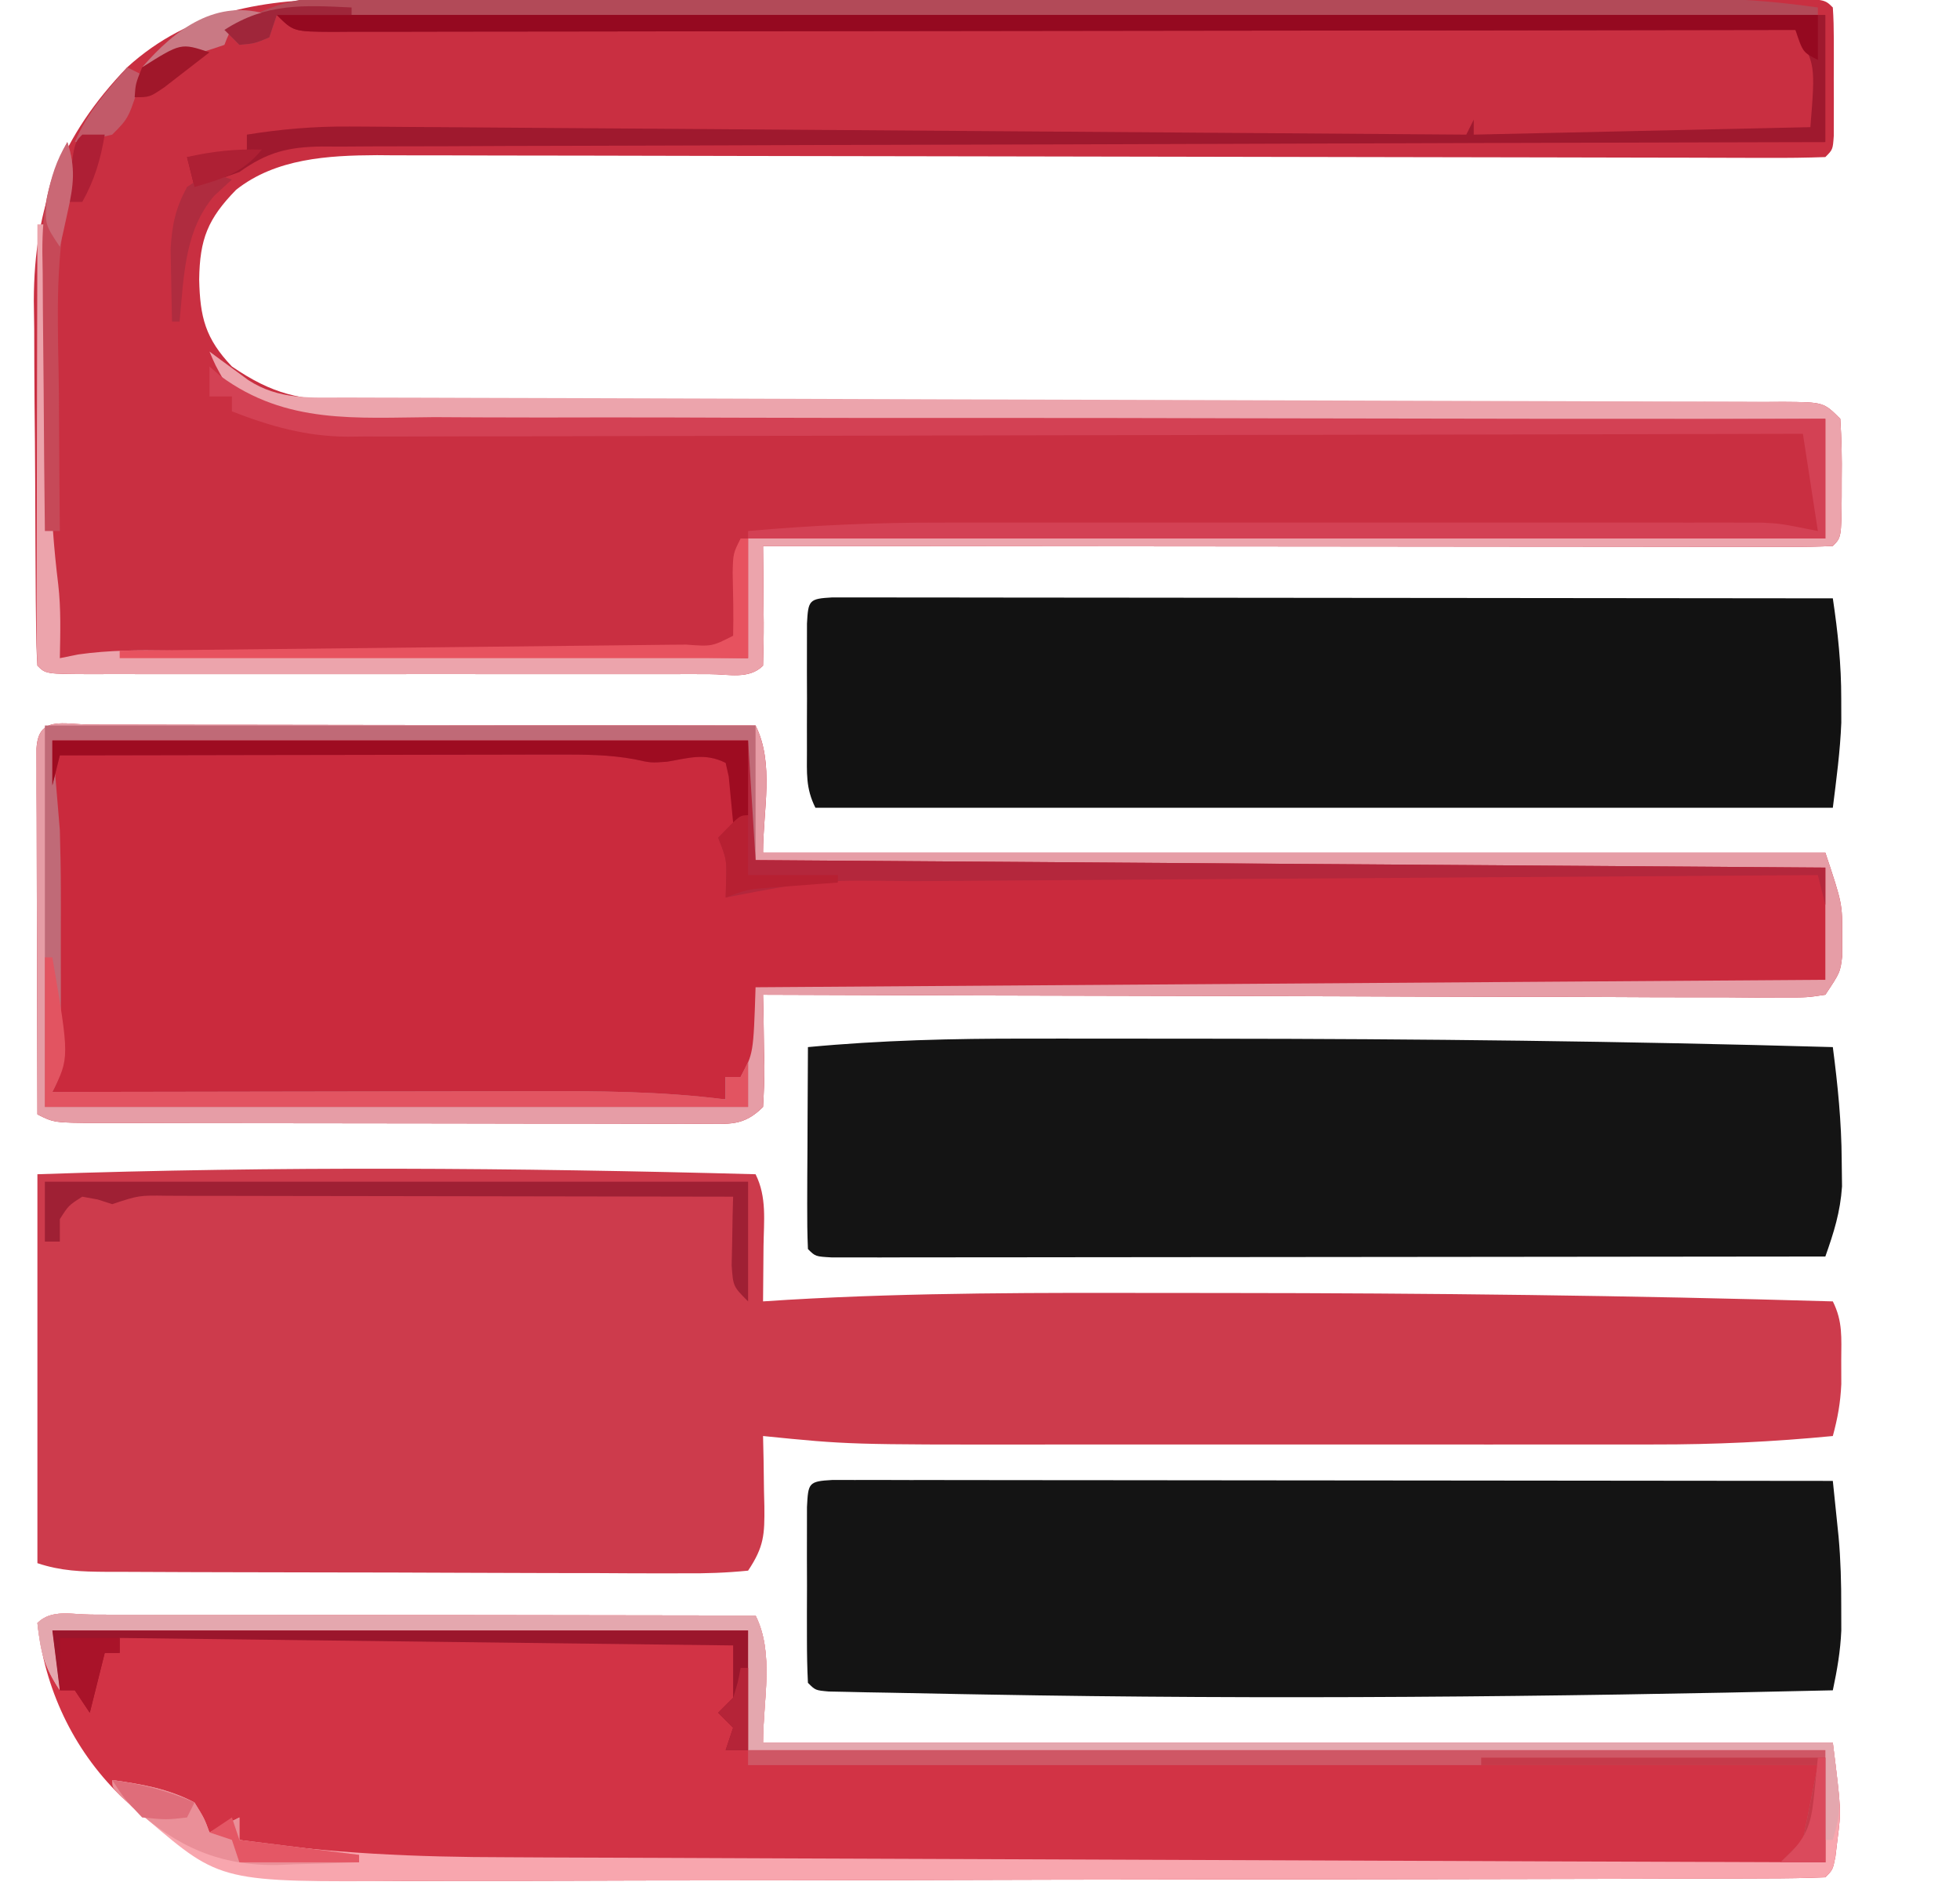 <?xml version="1.0" encoding="UTF-8"?>
<svg version="1.1" xmlns="http://www.w3.org/2000/svg" width="262" height="254">
<path d="M0 0 C1.268 -0.002 1.268 -0.002 2.563 -0.005 C5.388 -0.009 8.214 -0.006 11.04 -0.002 C13.069 -0.004 15.098 -0.006 17.126 -0.008 C22.63 -0.012 28.134 -0.011 33.637 -0.007 C39.392 -0.005 45.146 -0.007 50.901 -0.009 C60.559 -0.011 70.217 -0.008 79.875 -0.003 C91.056 0.002 102.238 0 113.419 -0.005 C123.011 -0.01 132.602 -0.01 142.194 -0.008 C147.927 -0.006 153.659 -0.006 159.392 -0.009 C164.776 -0.012 170.159 -0.01 175.543 -0.004 C177.524 -0.003 179.505 -0.003 181.487 -0.006 C184.179 -0.008 186.872 -0.005 189.564 0 C190.359 -0.002 191.153 -0.004 191.972 -0.007 C197.35 0.013 197.35 0.013 198.465 1.127 C198.563 2.53 198.595 3.939 198.597 5.346 C198.599 6.195 198.6 7.045 198.601 7.92 C198.597 8.813 198.594 9.707 198.59 10.627 C198.594 11.52 198.597 12.414 198.601 13.334 C198.599 14.608 198.599 14.608 198.597 15.908 C198.596 16.693 198.595 17.477 198.594 18.285 C198.465 20.127 198.465 20.127 197.465 21.127 C194.905 21.22 192.372 21.248 189.812 21.234 C189.001 21.233 188.19 21.233 187.354 21.232 C184.614 21.229 181.874 21.219 179.135 21.209 C177.179 21.205 175.223 21.202 173.267 21.199 C169.043 21.193 164.819 21.183 160.595 21.172 C153.913 21.153 147.232 21.144 140.55 21.136 C121.546 21.111 102.542 21.076 83.538 21.031 C73.051 21.006 62.564 20.989 52.077 20.979 C45.439 20.973 38.8 20.957 32.162 20.935 C28.023 20.923 23.884 20.92 19.745 20.919 C17.829 20.917 15.914 20.911 13.999 20.902 C11.377 20.89 8.755 20.89 6.133 20.893 C5.382 20.887 4.63 20.88 3.856 20.873 C-2.695 20.904 -9.676 21.31 -14.973 25.502 C-18.76 29.381 -19.835 32.089 -19.91 37.502 C-19.797 42.522 -19.097 45.383 -15.535 49.127 C-10.133 52.822 -6.357 53.708 0.114 53.633 C1.382 53.642 1.382 53.642 2.677 53.651 C5.497 53.667 8.317 53.654 11.138 53.641 C13.165 53.647 15.192 53.654 17.22 53.663 C21.578 53.678 25.936 53.681 30.294 53.674 C37.18 53.663 44.066 53.681 50.952 53.702 C61.836 53.732 72.72 53.744 83.605 53.747 C103.117 53.754 122.628 53.783 142.14 53.832 C148.992 53.849 155.843 53.854 162.694 53.851 C166.945 53.85 171.196 53.858 175.448 53.868 C177.426 53.87 179.403 53.869 181.381 53.865 C184.071 53.859 186.761 53.866 189.451 53.875 C190.242 53.871 191.033 53.866 191.847 53.861 C197.237 53.899 197.237 53.899 199.465 56.127 C199.636 58.854 199.697 61.466 199.652 64.189 C199.651 65.308 199.651 65.308 199.65 66.449 C199.605 71.987 199.605 71.987 198.465 73.127 C196.617 73.223 194.766 73.249 192.916 73.247 C191.711 73.249 190.506 73.25 189.265 73.251 C187.918 73.248 186.571 73.244 185.224 73.241 C183.815 73.24 182.406 73.24 180.997 73.241 C177.161 73.241 173.324 73.235 169.487 73.228 C165.482 73.222 161.477 73.222 157.472 73.22 C149.882 73.217 142.293 73.209 134.703 73.199 C126.065 73.188 117.426 73.182 108.788 73.177 C91.014 73.167 73.239 73.149 55.465 73.127 C55.476 74.27 55.488 75.414 55.5 76.592 C55.509 78.083 55.518 79.574 55.527 81.064 C55.536 81.819 55.544 82.574 55.553 83.352 C55.561 85.277 55.517 87.202 55.465 89.127 C53.578 91.014 50.833 90.254 48.323 90.263 C46.998 90.259 46.998 90.259 45.646 90.256 C44.259 90.259 44.259 90.259 42.843 90.262 C39.769 90.266 36.695 90.263 33.621 90.26 C31.495 90.26 29.369 90.261 27.243 90.263 C22.78 90.264 18.318 90.262 13.856 90.257 C8.122 90.252 2.388 90.255 -3.346 90.261 C-7.738 90.265 -12.13 90.263 -16.522 90.261 C-18.637 90.26 -20.752 90.261 -22.867 90.263 C-25.817 90.266 -28.767 90.262 -31.717 90.256 C-33.042 90.259 -33.042 90.259 -34.393 90.263 C-40.421 90.241 -40.421 90.241 -41.535 89.127 C-41.65 87.345 -41.695 85.558 -41.712 83.772 C-41.725 82.626 -41.738 81.481 -41.751 80.3 C-41.759 79.049 -41.766 77.799 -41.774 76.51 C-41.782 75.228 -41.79 73.946 -41.798 72.625 C-41.813 69.899 -41.823 67.174 -41.831 64.448 C-41.842 60.984 -41.876 57.521 -41.916 54.057 C-41.948 50.728 -41.953 47.401 -41.961 44.072 C-41.979 42.842 -41.996 41.611 -42.014 40.343 C-41.982 27.58 -38.386 18.344 -29.535 9.127 C-21.12 1.482 -11.049 -0.031 0 0 Z " fill="#C92F41" transform="translate(46.535,-0.127)"/>
<path d="M0 0 C1.327 0.005 1.327 0.005 2.681 0.011 C4.071 0.011 4.071 0.011 5.489 0.01 C8.568 0.011 11.647 0.019 14.726 0.027 C16.854 0.029 18.983 0.03 21.111 0.031 C26.725 0.035 32.34 0.045 37.954 0.056 C43.678 0.066 49.402 0.071 55.126 0.076 C66.366 0.086 77.607 0.103 88.847 0.124 C91.385 5.202 89.847 11.448 89.847 17.124 C136.707 17.124 183.567 17.124 231.847 17.124 C234.124 23.955 234.124 23.955 234.097 28.312 C234.104 29.571 234.104 29.571 234.112 30.855 C233.847 33.124 233.847 33.124 231.847 36.124 C229.383 36.494 229.383 36.494 226.215 36.485 C224.419 36.491 224.419 36.491 222.586 36.498 C221.252 36.487 219.919 36.476 218.585 36.465 C217.185 36.464 215.786 36.465 214.387 36.466 C210.581 36.467 206.776 36.45 202.97 36.429 C198.996 36.41 195.021 36.408 191.046 36.405 C183.517 36.395 175.988 36.371 168.458 36.34 C159.888 36.307 151.317 36.29 142.747 36.275 C125.113 36.244 107.48 36.191 89.847 36.124 C89.87 37.184 89.893 38.244 89.917 39.335 C89.936 40.723 89.954 42.111 89.972 43.499 C89.997 44.547 89.997 44.547 90.023 45.617 C90.04 47.453 89.95 49.29 89.847 51.124 C87.21 53.761 85.307 53.365 81.718 53.384 C80.859 53.379 80 53.373 79.114 53.367 C78.21 53.369 77.306 53.371 76.374 53.373 C73.376 53.377 70.377 53.366 67.378 53.355 C65.301 53.354 63.223 53.353 61.146 53.354 C56.788 53.352 52.43 53.344 48.072 53.33 C42.476 53.313 36.88 53.309 31.284 53.31 C26.993 53.31 22.703 53.304 18.412 53.297 C16.348 53.294 14.284 53.292 12.22 53.291 C9.34 53.289 6.46 53.28 3.579 53.27 C2.72 53.27 1.861 53.271 0.975 53.271 C-4.924 53.239 -4.924 53.239 -7.153 52.124 C-7.179 44.88 -7.196 37.635 -7.208 30.39 C-7.213 27.923 -7.22 25.456 -7.229 22.989 C-7.241 19.452 -7.246 15.915 -7.251 12.378 C-7.256 11.268 -7.261 10.158 -7.267 9.013 C-7.267 7.992 -7.267 6.972 -7.267 5.92 C-7.269 5.016 -7.271 4.112 -7.273 3.181 C-7.013 -1.268 -3.688 0.006 0 0 Z " fill="#CA2A3D" transform="translate(12.153,96.876)"/>
<path d="M0 0 C1.532 3.064 1.102 6.27 1.062 9.625 C1.051 10.927 1.04 12.23 1.029 13.572 C1.019 14.703 1.01 15.834 1 17 C2.1 16.929 3.199 16.859 4.333 16.786 C21.351 15.789 38.368 15.844 55.409 15.871 C57.895 15.875 60.381 15.877 62.868 15.878 C89.921 15.892 116.957 16.205 144 17 C145.351 19.702 145.132 21.86 145.125 24.875 C145.128 25.924 145.13 26.974 145.133 28.055 C145.019 30.577 144.653 32.587 144 35 C136.02 35.774 128.135 36.145 120.12 36.129 C118.439 36.132 118.439 36.132 116.724 36.135 C113.058 36.139 109.393 36.136 105.727 36.133 C103.154 36.133 100.582 36.134 98.009 36.136 C92.631 36.137 87.254 36.135 81.876 36.13 C75.696 36.125 69.516 36.127 63.335 36.132 C57.346 36.137 51.356 36.137 45.366 36.134 C42.838 36.133 40.31 36.134 37.781 36.136 C12.485 36.155 12.485 36.155 1 35 C1.023 36.048 1.046 37.096 1.07 38.176 C1.089 39.555 1.107 40.934 1.125 42.312 C1.142 43.003 1.159 43.693 1.176 44.404 C1.212 48.171 1.144 49.784 -1 53 C-3.945 53.291 -6.678 53.388 -9.625 53.356 C-10.518 53.358 -11.41 53.361 -12.33 53.363 C-15.292 53.366 -18.253 53.347 -21.215 53.328 C-23.267 53.325 -25.32 53.323 -27.373 53.322 C-31.679 53.318 -35.986 53.303 -40.293 53.281 C-45.819 53.253 -51.345 53.242 -56.871 53.238 C-61.112 53.233 -65.352 53.224 -69.593 53.212 C-71.63 53.206 -73.668 53.201 -75.706 53.197 C-78.553 53.191 -81.399 53.177 -84.246 53.161 C-85.092 53.16 -85.939 53.159 -86.811 53.158 C-90.124 53.133 -92.835 53.055 -96 52 C-96 34.84 -96 17.68 -96 0 C-63.924 -1.101 -32.078 -0.866 0 0 Z " fill="#CD3B4C" transform="translate(101,157)"/>
<path d="M0 0 C1.327 0.005 1.327 0.005 2.681 0.011 C4.071 0.011 4.071 0.011 5.489 0.01 C8.568 0.011 11.647 0.019 14.726 0.027 C16.854 0.029 18.983 0.03 21.111 0.031 C26.725 0.035 32.34 0.045 37.954 0.056 C43.678 0.066 49.402 0.071 55.126 0.076 C66.366 0.086 77.607 0.103 88.847 0.124 C91.385 5.202 89.847 11.448 89.847 17.124 C137.037 17.124 184.227 17.124 232.847 17.124 C233.978 26.172 233.978 26.172 233.472 30.062 C233.382 30.813 233.291 31.565 233.198 32.339 C232.847 34.124 232.847 34.124 231.847 35.124 C229.206 35.231 226.591 35.272 223.949 35.272 C223.111 35.275 222.273 35.279 221.41 35.283 C218.581 35.294 215.751 35.298 212.922 35.301 C210.902 35.308 208.882 35.314 206.862 35.321 C201.355 35.339 195.848 35.349 190.341 35.358 C186.9 35.363 183.459 35.369 180.017 35.375 C169.249 35.394 158.481 35.408 147.712 35.417 C135.287 35.426 122.861 35.453 110.436 35.493 C100.832 35.523 91.229 35.538 81.625 35.541 C75.89 35.544 70.155 35.553 64.421 35.578 C59.017 35.601 53.614 35.605 48.211 35.595 C46.234 35.595 44.257 35.601 42.28 35.615 C27.436 35.712 15.19 34.791 3.847 24.124 C-2.439 17.92 -6.175 9.892 -7.153 1.124 C-5.264 -0.764 -2.513 0.004 0 0 Z " fill="#D23345" transform="translate(12.153,215.876)"/>
<path d="M0 0 C1.556 -0.001 3.113 -0.002 4.669 -0.004 C8.798 -0.007 12.927 -0.002 17.056 0.004 C19.613 0.008 22.169 0.009 24.725 0.01 C52.424 0.025 80.105 0.339 107.793 1.133 C108.452 6.216 108.952 11.121 108.98 16.258 C108.995 17.415 109.009 18.573 109.023 19.766 C108.787 23.217 107.939 25.888 106.793 29.133 C89.208 29.156 71.624 29.174 54.039 29.185 C45.875 29.19 37.711 29.197 29.547 29.208 C22.433 29.218 15.32 29.225 8.207 29.227 C4.438 29.228 0.669 29.231 -3.1 29.239 C-7.3 29.247 -11.501 29.247 -15.701 29.246 C-17.589 29.252 -17.589 29.252 -19.515 29.257 C-21.221 29.255 -21.221 29.255 -22.962 29.253 C-23.956 29.254 -24.951 29.255 -25.976 29.256 C-28.207 29.133 -28.207 29.133 -29.207 28.133 C-29.295 26.133 -29.314 24.13 -29.305 22.129 C-29.301 20.914 -29.298 19.699 -29.295 18.447 C-29.287 17.168 -29.278 15.888 -29.27 14.57 C-29.265 13.287 -29.261 12.004 -29.256 10.682 C-29.244 7.499 -29.227 4.316 -29.207 1.133 C-19.462 0.215 -9.779 -0.015 0 0 Z " fill="#141414" transform="translate(137.207,138.867)"/>
<path d="M0 0 C1.503 0.001 1.503 0.001 3.036 0.003 C4.182 0.001 5.328 0 6.508 -0.001 C8.41 0.004 8.41 0.004 10.351 0.01 C11.691 0.01 13.031 0.01 14.371 0.009 C18.02 0.009 21.668 0.015 25.317 0.022 C29.126 0.028 32.935 0.028 36.744 0.03 C43.962 0.033 51.179 0.041 58.397 0.051 C66.612 0.062 74.827 0.068 83.042 0.073 C99.946 0.083 116.849 0.101 133.753 0.123 C133.918 1.714 134.082 3.304 134.245 4.895 C134.336 5.781 134.427 6.667 134.521 7.58 C134.806 10.705 134.886 13.798 134.878 16.936 C134.881 17.994 134.883 19.052 134.886 20.143 C134.762 22.92 134.329 25.411 133.753 28.123 C95.972 29.01 58.288 29.378 20.503 28.686 C19.372 28.666 18.242 28.646 17.077 28.626 C13.88 28.569 10.684 28.506 7.487 28.439 C6.516 28.423 5.545 28.406 4.545 28.389 C3.662 28.369 2.779 28.349 1.869 28.328 C1.095 28.313 0.32 28.297 -0.478 28.281 C-2.247 28.123 -2.247 28.123 -3.247 27.123 C-3.347 25.208 -3.378 23.29 -3.38 21.373 C-3.381 20.208 -3.382 19.042 -3.384 17.842 C-3.38 16.615 -3.376 15.387 -3.372 14.123 C-3.376 12.896 -3.38 11.669 -3.384 10.404 C-3.382 9.239 -3.381 8.074 -3.38 6.873 C-3.379 5.795 -3.378 4.718 -3.376 3.607 C-3.21 0.413 -3.181 0.174 0 0 Z " fill="#141414" transform="translate(111.247,197.877)"/>
<path d="M0 0 C1.503 0.001 1.503 0.001 3.036 0.003 C4.182 0.001 5.328 0 6.508 -0.001 C8.41 0.004 8.41 0.004 10.351 0.01 C11.691 0.01 13.031 0.01 14.371 0.009 C18.02 0.009 21.668 0.015 25.317 0.022 C29.126 0.028 32.935 0.028 36.744 0.03 C43.962 0.033 51.179 0.041 58.397 0.051 C66.612 0.062 74.827 0.068 83.042 0.073 C99.946 0.083 116.849 0.101 133.753 0.123 C134.428 4.652 134.889 8.979 134.878 13.561 C134.881 14.611 134.883 15.662 134.886 16.744 C134.736 20.553 134.226 24.341 133.753 28.123 C88.873 28.123 43.993 28.123 -2.247 28.123 C-3.571 25.475 -3.377 23.456 -3.38 20.494 C-3.381 19.377 -3.382 18.26 -3.384 17.109 C-3.38 15.938 -3.376 14.767 -3.372 13.561 C-3.376 12.386 -3.38 11.211 -3.384 10 C-3.382 8.884 -3.381 7.769 -3.38 6.619 C-3.379 5.59 -3.378 4.56 -3.376 3.5 C-3.206 0.378 -3.116 0.171 0 0 Z " fill="#121212" transform="translate(111.247,79.877)"/>
<path d="M0 0 C1.327 0.005 1.327 0.005 2.681 0.011 C4.071 0.011 4.071 0.011 5.489 0.01 C8.568 0.011 11.647 0.019 14.726 0.027 C16.854 0.029 18.983 0.03 21.111 0.031 C26.725 0.035 32.34 0.045 37.954 0.056 C43.678 0.066 49.402 0.071 55.126 0.076 C66.366 0.086 77.607 0.103 88.847 0.124 C91.385 5.202 89.847 11.448 89.847 17.124 C136.707 17.124 183.567 17.124 231.847 17.124 C234.124 23.955 234.124 23.955 234.097 28.312 C234.104 29.571 234.104 29.571 234.112 30.855 C233.847 33.124 233.847 33.124 231.847 36.124 C229.383 36.494 229.383 36.494 226.215 36.485 C224.419 36.491 224.419 36.491 222.586 36.498 C221.252 36.487 219.919 36.476 218.585 36.465 C217.185 36.464 215.786 36.465 214.387 36.466 C210.581 36.467 206.776 36.45 202.97 36.429 C198.996 36.41 195.021 36.408 191.046 36.405 C183.517 36.395 175.988 36.371 168.458 36.34 C159.888 36.307 151.317 36.29 142.747 36.275 C125.113 36.244 107.48 36.191 89.847 36.124 C89.87 37.184 89.893 38.244 89.917 39.335 C89.936 40.723 89.954 42.111 89.972 43.499 C89.997 44.547 89.997 44.547 90.023 45.617 C90.04 47.453 89.95 49.29 89.847 51.124 C87.21 53.761 85.307 53.365 81.718 53.384 C80.859 53.379 80 53.373 79.114 53.367 C78.21 53.369 77.306 53.371 76.374 53.373 C73.376 53.377 70.377 53.366 67.378 53.355 C65.301 53.354 63.223 53.353 61.146 53.354 C56.788 53.352 52.43 53.344 48.072 53.33 C42.476 53.313 36.88 53.309 31.284 53.31 C26.993 53.31 22.703 53.304 18.412 53.297 C16.348 53.294 14.284 53.292 12.22 53.291 C9.34 53.289 6.46 53.28 3.579 53.27 C2.72 53.27 1.861 53.271 0.975 53.271 C-4.924 53.239 -4.924 53.239 -7.153 52.124 C-7.179 44.88 -7.196 37.635 -7.208 30.39 C-7.213 27.923 -7.22 25.456 -7.229 22.989 C-7.241 19.452 -7.246 15.915 -7.251 12.378 C-7.256 11.268 -7.261 10.158 -7.267 9.013 C-7.267 7.992 -7.267 6.972 -7.267 5.92 C-7.269 5.016 -7.271 4.112 -7.273 3.181 C-7.013 -1.268 -3.688 0.006 0 0 Z M-5.153 2.124 C-5.153 17.634 -5.153 33.144 -5.153 49.124 C-0.219 49.947 4.283 50.261 9.239 50.238 C10.059 50.238 10.879 50.238 11.724 50.238 C14.419 50.238 17.113 50.23 19.808 50.222 C21.682 50.22 23.557 50.219 25.432 50.218 C30.354 50.214 35.276 50.204 40.198 50.193 C45.225 50.183 50.253 50.178 55.28 50.173 C65.136 50.163 74.991 50.145 84.847 50.124 C84.847 49.134 84.847 48.144 84.847 47.124 C85.507 47.124 86.167 47.124 86.847 47.124 C88.559 43.997 88.559 43.997 88.847 35.124 C136.037 34.794 183.227 34.464 231.847 34.124 C231.847 29.174 231.847 24.224 231.847 19.124 C161.062 18.629 161.062 18.629 88.847 18.124 C88.517 12.844 88.187 7.564 87.847 2.124 C57.157 2.124 26.467 2.124 -5.153 2.124 Z " fill="#E69DA6" transform="translate(12.153,96.876)"/>
<path d="M0 0 C0.33 0 0.66 0 1 0 C1.025 1.195 1.05 2.39 1.076 3.621 C1.171 8.088 1.271 12.555 1.372 17.023 C1.415 18.95 1.457 20.877 1.497 22.804 C1.556 25.587 1.619 28.37 1.684 31.152 C1.7 32.003 1.717 32.853 1.734 33.729 C1.852 38.568 2.187 43.317 2.783 48.121 C3.165 51.427 3.06 54.677 3 58 C3.813 57.835 4.626 57.671 5.464 57.501 C9.528 56.925 13.484 56.911 17.576 56.978 C18.415 56.988 19.255 56.997 20.12 57.007 C22.88 57.04 25.639 57.081 28.398 57.121 C30.318 57.145 32.238 57.169 34.157 57.193 C39.198 57.255 44.238 57.324 49.278 57.395 C54.426 57.466 59.575 57.53 64.723 57.596 C74.815 57.725 84.908 57.861 95 58 C95 52.72 95 47.44 95 42 C142.52 42 190.04 42 239 42 C239 36.72 239 31.44 239 26 C235.155 26.017 235.155 26.017 231.233 26.034 C207.101 26.136 182.969 26.21 158.837 26.259 C146.43 26.285 134.023 26.32 121.616 26.377 C110.802 26.427 99.988 26.459 89.173 26.47 C83.448 26.477 77.722 26.492 71.996 26.529 C66.605 26.563 61.215 26.573 55.824 26.566 C53.847 26.567 51.87 26.577 49.893 26.596 C47.189 26.621 44.487 26.615 41.783 26.601 C41.004 26.616 40.226 26.63 39.424 26.645 C33.671 26.567 29.327 24.869 25 21 C23.776 18.83 23.776 18.83 23 17 C23.471 17.349 23.941 17.699 24.426 18.059 C25.048 18.514 25.671 18.969 26.312 19.438 C26.927 19.89 27.542 20.342 28.176 20.809 C32.277 23.487 36.462 23.147 41.168 23.145 C42.01 23.148 42.853 23.152 43.72 23.155 C46.553 23.166 49.386 23.17 52.219 23.174 C54.246 23.18 56.272 23.187 58.299 23.194 C62.668 23.209 67.037 23.22 71.406 23.23 C78.309 23.245 85.211 23.269 92.114 23.295 C111.743 23.366 131.372 23.426 151.001 23.477 C161.839 23.505 172.676 23.54 183.513 23.583 C190.381 23.61 197.249 23.628 204.117 23.639 C208.381 23.649 212.646 23.666 216.91 23.686 C218.894 23.693 220.878 23.697 222.863 23.698 C225.562 23.699 228.26 23.712 230.959 23.728 C231.753 23.726 232.546 23.723 233.364 23.72 C238.772 23.772 238.772 23.772 241 26 C241.172 28.727 241.232 31.339 241.188 34.062 C241.187 35.181 241.187 35.181 241.186 36.322 C241.14 41.86 241.14 41.86 240 43 C238.152 43.096 236.301 43.122 234.451 43.12 C233.246 43.122 232.042 43.123 230.801 43.124 C229.454 43.121 228.107 43.117 226.76 43.114 C225.351 43.113 223.942 43.113 222.533 43.114 C218.696 43.114 214.859 43.108 211.023 43.101 C207.018 43.095 203.012 43.095 199.007 43.093 C191.417 43.09 183.828 43.082 176.238 43.072 C167.6 43.061 158.962 43.055 150.323 43.05 C132.549 43.04 114.774 43.022 97 43 C97.012 44.143 97.023 45.287 97.035 46.465 C97.045 47.956 97.054 49.447 97.062 50.938 C97.071 51.692 97.079 52.447 97.088 53.225 C97.097 55.15 97.052 57.075 97 59 C95.113 60.887 92.368 60.127 89.858 60.136 C88.533 60.132 88.533 60.132 87.182 60.129 C85.794 60.132 85.794 60.132 84.378 60.135 C81.304 60.139 78.23 60.136 75.156 60.133 C73.03 60.133 70.904 60.134 68.778 60.136 C64.316 60.137 59.853 60.135 55.391 60.13 C49.657 60.125 43.924 60.128 38.19 60.134 C33.798 60.138 29.405 60.136 25.013 60.134 C22.898 60.133 20.784 60.134 18.669 60.136 C15.719 60.139 12.769 60.135 9.818 60.129 C8.494 60.132 8.494 60.132 7.142 60.136 C1.114 60.114 1.114 60.114 0 59 C-0.094 57.159 -0.117 55.314 -0.114 53.47 C-0.113 52.289 -0.113 51.108 -0.113 49.891 C-0.108 48.606 -0.103 47.32 -0.098 45.996 C-0.096 44.688 -0.095 43.38 -0.093 42.032 C-0.09 38.548 -0.08 35.065 -0.069 31.581 C-0.058 28.029 -0.054 24.476 -0.049 20.924 C-0.038 13.949 -0.021 6.975 0 0 Z " fill="#ECA4AC" transform="translate(5,30)"/>
<path d="M0 0 C1.327 0.005 1.327 0.005 2.681 0.011 C4.071 0.011 4.071 0.011 5.489 0.01 C8.568 0.011 11.647 0.019 14.726 0.027 C16.854 0.029 18.983 0.03 21.111 0.031 C26.725 0.035 32.34 0.045 37.954 0.056 C43.678 0.066 49.402 0.071 55.126 0.076 C66.366 0.086 77.607 0.103 88.847 0.124 C91.385 5.202 89.847 11.448 89.847 17.124 C137.037 17.124 184.227 17.124 232.847 17.124 C233.978 26.172 233.978 26.172 233.472 30.062 C233.382 30.813 233.291 31.565 233.198 32.339 C232.847 34.124 232.847 34.124 231.847 35.124 C229.206 35.231 226.591 35.272 223.949 35.272 C223.111 35.275 222.273 35.279 221.41 35.283 C218.581 35.294 215.751 35.298 212.922 35.301 C210.902 35.308 208.882 35.314 206.862 35.321 C201.355 35.339 195.848 35.349 190.341 35.358 C186.9 35.363 183.459 35.369 180.017 35.375 C169.249 35.394 158.481 35.408 147.712 35.417 C135.287 35.426 122.861 35.453 110.436 35.493 C100.832 35.523 91.229 35.538 81.625 35.541 C75.89 35.544 70.155 35.553 64.421 35.578 C59.017 35.601 53.614 35.605 48.211 35.595 C46.234 35.595 44.257 35.601 42.28 35.615 C17.379 35.778 17.379 35.778 7.659 27.499 C6.944 26.909 6.228 26.319 5.491 25.71 C3.847 24.124 3.847 24.124 2.847 22.124 C6.771 22.672 10.322 23.264 13.847 25.124 C15.159 27.249 15.159 27.249 15.847 29.124 C17.167 28.464 18.487 27.804 19.847 27.124 C19.847 28.114 19.847 29.104 19.847 30.124 C31.842 31.948 43.54 32.43 55.655 32.443 C57.589 32.453 59.522 32.463 61.455 32.474 C66.653 32.501 71.85 32.516 77.047 32.529 C82.498 32.545 87.948 32.572 93.399 32.597 C103.697 32.644 113.996 32.681 124.294 32.714 C136.028 32.752 147.762 32.802 159.496 32.852 C183.613 32.955 207.73 33.044 231.847 33.124 C231.847 28.174 231.847 23.224 231.847 18.124 C184.327 18.124 136.807 18.124 87.847 18.124 C87.847 12.844 87.847 7.564 87.847 2.124 C57.157 2.124 26.467 2.124 -5.153 2.124 C-4.823 4.764 -4.493 7.404 -4.153 10.124 C-6.286 6.925 -6.743 4.894 -7.153 1.124 C-5.264 -0.764 -2.513 0.004 0 0 Z " fill="#F8A6AE" transform="translate(12.153,215.876)"/>
<path d="M0 0 C0.734 0.636 0.734 0.636 1.483 1.285 C10.279 7.759 19.613 6.843 30.045 6.773 C32.076 6.781 34.107 6.792 36.138 6.805 C41.63 6.834 47.12 6.825 52.611 6.81 C58.358 6.801 64.105 6.825 69.852 6.846 C80.724 6.881 91.597 6.885 102.469 6.877 C114.851 6.871 127.233 6.898 139.615 6.929 C165.077 6.99 190.538 7.008 216 7 C216 12.28 216 17.56 216 23 C168.48 23 120.96 23 72 23 C72 22.67 72 22.34 72 22 C80.642 21.226 89.196 20.855 97.871 20.871 C99.084 20.869 100.297 20.867 101.547 20.865 C104.83 20.862 108.112 20.862 111.395 20.866 C114.848 20.868 118.3 20.866 121.753 20.864 C127.54 20.862 133.326 20.865 139.112 20.87 C145.793 20.875 152.474 20.873 159.154 20.868 C164.913 20.863 170.671 20.863 176.429 20.865 C179.859 20.867 183.289 20.867 186.719 20.864 C190.534 20.861 194.349 20.865 198.164 20.871 C199.295 20.869 200.425 20.867 201.59 20.864 C202.63 20.867 203.669 20.87 204.741 20.873 C205.641 20.873 206.541 20.874 207.469 20.874 C210 21 210 21 215 22 C214.34 17.71 213.68 13.42 213 9 C211.459 9.004 211.459 9.004 209.886 9.008 C184.872 9.075 159.859 9.124 134.845 9.155 C122.748 9.171 110.652 9.192 98.555 9.226 C88.011 9.256 77.467 9.276 66.922 9.282 C61.34 9.286 55.758 9.295 50.176 9.317 C44.919 9.338 39.662 9.344 34.405 9.339 C32.478 9.34 30.552 9.346 28.625 9.358 C25.988 9.373 23.351 9.369 20.713 9.361 C19.957 9.37 19.201 9.378 18.423 9.387 C12.848 9.341 8.184 8.007 3 6 C3 5.34 3 4.68 3 4 C2.01 4 1.02 4 0 4 C0 2.68 0 1.36 0 0 Z " fill="#D34154" transform="translate(28,49)"/>
<path d="M0 0 C68.31 0 136.62 0 207 0 C207 5.61 207 11.22 207 17 C203.127 17.009 203.127 17.009 199.175 17.018 C174.88 17.074 150.585 17.147 126.291 17.236 C113.8 17.281 101.308 17.32 88.817 17.346 C77.931 17.369 67.046 17.403 56.16 17.449 C50.395 17.473 44.63 17.491 38.864 17.498 C33.44 17.504 28.015 17.524 22.591 17.554 C20.598 17.563 18.605 17.567 16.613 17.565 C13.895 17.563 11.178 17.58 8.46 17.601 C7.669 17.596 6.878 17.592 6.063 17.587 C1.475 17.646 -1.269 18.346 -5 21 C-6.985 21.711 -8.982 22.39 -11 23 C-11.33 21.68 -11.66 20.36 -12 19 C-8.04 18.505 -8.04 18.505 -4 18 C-4 17.34 -4 16.68 -4 16 C0.641 15.254 5.066 14.884 9.764 14.918 C10.407 14.921 11.05 14.924 11.713 14.927 C13.847 14.939 15.981 14.959 18.115 14.978 C19.653 14.988 21.191 14.998 22.729 15.007 C26.89 15.034 31.05 15.067 35.211 15.101 C39.564 15.135 43.918 15.163 48.271 15.193 C56.509 15.249 64.746 15.31 72.984 15.373 C82.365 15.445 91.746 15.511 101.126 15.576 C120.418 15.711 139.709 15.853 159 16 C159.33 15.34 159.66 14.68 160 14 C160 14.66 160 15.32 160 16 C182.275 15.505 182.275 15.505 205 15 C205.671 6.596 205.671 6.596 203 2 C201.449 2.003 201.449 2.003 199.866 2.006 C174.738 2.05 149.61 2.083 124.482 2.104 C112.331 2.114 100.179 2.128 88.027 2.151 C77.439 2.171 66.852 2.184 56.264 2.188 C50.654 2.191 45.045 2.197 39.436 2.211 C34.162 2.225 28.887 2.229 23.613 2.226 C21.672 2.227 19.732 2.231 17.791 2.238 C15.151 2.248 12.511 2.246 9.871 2.241 C9.095 2.246 8.319 2.252 7.519 2.258 C2.228 2.228 2.228 2.228 0 0 Z " fill="#9F192E" transform="translate(37,2)"/>
<path d="M0 0 C1.327 0.005 1.327 0.005 2.681 0.011 C4.071 0.011 4.071 0.011 5.489 0.01 C8.568 0.011 11.647 0.019 14.726 0.027 C16.854 0.029 18.983 0.03 21.111 0.031 C26.725 0.035 32.34 0.045 37.954 0.056 C43.678 0.066 49.402 0.071 55.126 0.076 C66.366 0.086 77.607 0.103 88.847 0.124 C91.385 5.202 89.847 11.448 89.847 17.124 C137.037 17.124 184.227 17.124 232.847 17.124 C233.972 26.124 233.972 26.124 232.847 30.124 C232.517 30.124 232.187 30.124 231.847 30.124 C231.847 26.164 231.847 22.204 231.847 18.124 C184.327 18.124 136.807 18.124 87.847 18.124 C87.847 12.844 87.847 7.564 87.847 2.124 C57.157 2.124 26.467 2.124 -5.153 2.124 C-4.823 4.764 -4.493 7.404 -4.153 10.124 C-6.286 6.925 -6.743 4.894 -7.153 1.124 C-5.264 -0.764 -2.513 0.004 0 0 Z " fill="#E4A7AE" transform="translate(12.153,215.876)"/>
<path d="M0 0 C31.35 0 62.7 0 95 0 C95 5.94 95 11.88 95 18 C94.67 18 94.34 18 94 18 C94 12.72 94 7.44 94 2 C63.31 2 32.62 2 1 2 C1.33 5.96 1.66 9.92 2 14 C2.082 16.773 2.13 19.547 2.133 22.32 C2.134 23.031 2.135 23.742 2.136 24.474 C2.136 25.948 2.135 27.421 2.13 28.895 C2.125 31.156 2.13 33.418 2.137 35.68 C2.136 37.122 2.135 38.565 2.133 40.008 C2.132 41.303 2.131 42.599 2.129 43.934 C2 47 2 47 1 49 C1.98 48.998 2.96 48.996 3.97 48.993 C13.238 48.973 22.506 48.958 31.774 48.948 C36.538 48.943 41.302 48.936 46.066 48.925 C50.67 48.914 55.273 48.908 59.877 48.905 C61.627 48.903 63.377 48.9 65.127 48.894 C73.821 48.868 82.36 48.89 91 50 C91 49.01 91 48.02 91 47 C91.66 47 92.32 47 93 47 C93.495 46.01 93.495 46.01 94 45 C94 46.98 94 48.96 94 51 C62.98 51 31.96 51 0 51 C0 34.17 0 17.34 0 0 Z " fill="#C06A77" transform="translate(6,97)"/>
<path d="M0 0 C30.69 0 61.38 0 93 0 C93.495 7.92 93.495 7.92 94 16 C164.785 16.495 164.785 16.495 237 17 C237 18.65 237 20.3 237 22 C236.67 20.68 236.34 19.36 236 18 C219.127 18.108 202.254 18.22 185.381 18.339 C177.545 18.394 169.71 18.448 161.875 18.497 C155.04 18.54 148.206 18.587 141.372 18.637 C137.758 18.663 134.144 18.688 130.529 18.709 C126.482 18.733 122.435 18.763 118.388 18.795 C116.615 18.803 116.615 18.803 114.806 18.812 C102.228 18.646 102.228 18.646 90 21 C90.021 20.237 90.041 19.474 90.062 18.688 C90.129 15.898 90.129 15.898 89 13 C89.66 12.34 90.32 11.68 91 11 C91.099 9.043 91.099 9.043 90.75 6.938 C90.662 6.225 90.575 5.512 90.484 4.777 C90.325 4.191 90.165 3.604 90 3 C87.24 1.62 85.117 2.342 82.168 2.844 C80 3 80 3 77.825 2.517 C74.383 1.887 71.139 1.881 67.639 1.886 C66.556 1.886 66.556 1.886 65.45 1.886 C63.075 1.887 60.7 1.894 58.324 1.902 C56.672 1.904 55.02 1.906 53.368 1.907 C49.03 1.91 44.692 1.92 40.353 1.931 C35.922 1.942 31.491 1.946 27.061 1.951 C18.374 1.962 9.687 1.979 1 2 C0.67 3.32 0.34 4.64 0 6 C0 4.02 0 2.04 0 0 Z " fill="#B4273C" transform="translate(7,99)"/>
<path d="M0 0 C47.52 0 95.04 0 144 0 C144 4.95 144 9.9 144 15 C142.02 15 140.04 15 138 15 C138.99 14.01 139.98 13.02 141 12 C141.66 8.7 142.32 5.4 143 2 C95.81 2 48.62 2 0 2 C0 1.34 0 0.68 0 0 Z " fill="#CF5765" transform="translate(100,234)"/>
<path d="M0 0 C1.208 -0.006 1.208 -0.006 2.441 -0.012 C5.121 -0.021 7.799 -0.002 10.478 0.018 C12.407 0.017 14.336 0.015 16.265 0.011 C21.491 0.006 26.715 0.025 31.941 0.049 C37.415 0.071 42.89 0.07 48.365 0.072 C57.558 0.078 66.751 0.1 75.944 0.131 C87.734 0.171 99.524 0.189 111.314 0.198 C121.462 0.207 131.611 0.224 141.76 0.243 C143.935 0.247 146.11 0.251 148.285 0.255 C154.488 0.264 160.691 0.279 166.893 0.301 C168.77 0.308 170.647 0.312 172.524 0.315 C175.091 0.319 177.659 0.329 180.226 0.341 C180.964 0.34 181.701 0.34 182.461 0.34 C187.254 0.371 191.866 0.817 196.613 1.488 C196.613 1.818 196.613 2.148 196.613 2.488 C128.633 2.488 60.653 2.488 -9.387 2.488 C-9.717 3.478 -10.047 4.468 -10.387 5.488 C-12.325 6.3 -12.325 6.3 -14.387 6.488 C-15.047 5.828 -15.707 5.168 -16.387 4.488 C-10.632 1.227 -6.571 -0.098 0 0 Z " fill="#B24A58" transform="translate(46.387,-0.488)"/>
<path d="M0 0 C67.98 0 135.96 0 206 0 C206 1.98 206 3.96 206 6 C204 5 204 5 203 2 C201.449 2.003 201.449 2.003 199.866 2.006 C174.738 2.05 149.61 2.083 124.482 2.104 C112.331 2.114 100.179 2.128 88.027 2.151 C77.439 2.171 66.852 2.184 56.264 2.188 C50.654 2.191 45.045 2.197 39.436 2.211 C34.162 2.225 28.887 2.229 23.613 2.226 C21.672 2.227 19.732 2.231 17.791 2.238 C15.151 2.248 12.511 2.246 9.871 2.241 C9.095 2.246 8.319 2.252 7.519 2.258 C2.228 2.228 2.228 2.228 0 0 Z " fill="#950920" transform="translate(37,2)"/>
<path d="M0 0 C30.69 0 61.38 0 93 0 C93 5.28 93 10.56 93 16 C92.01 16 91.02 16 90 16 C90.33 15.01 90.66 14.02 91 13 C90.01 12.01 90.01 12.01 89 11 C89.66 10.34 90.32 9.68 91 9 C91 6.69 91 4.38 91 2 C63.94 1.67 36.88 1.34 9 1 C9 1.66 9 2.32 9 3 C8.34 3 7.68 3 7 3 C6.34 5.64 5.68 8.28 5 11 C4.34 10.01 3.68 9.02 3 8 C2.34 8 1.68 8 1 8 C0.67 5.36 0.34 2.72 0 0 Z " fill="#9B162C" transform="translate(7,218)"/>
<path d="M0 0 C30.69 0 61.38 0 93 0 C93 3.3 93 6.6 93 10 C92.34 10.33 91.68 10.66 91 11 C90.805 8.949 90.609 6.898 90.414 4.848 C90.209 3.933 90.209 3.933 90 3 C87.24 1.62 85.117 2.342 82.168 2.844 C80 3 80 3 77.825 2.517 C74.383 1.887 71.139 1.881 67.639 1.886 C66.556 1.886 66.556 1.886 65.45 1.886 C63.075 1.887 60.7 1.894 58.324 1.902 C56.672 1.904 55.02 1.906 53.368 1.907 C49.03 1.91 44.692 1.92 40.353 1.931 C35.922 1.942 31.491 1.946 27.061 1.951 C18.374 1.962 9.687 1.979 1 2 C0.67 3.32 0.34 4.64 0 6 C0 4.02 0 2.04 0 0 Z " fill="#9E0C21" transform="translate(7,99)"/>
<path d="M0 0 C31.02 0 62.04 0 94 0 C94 5.28 94 10.56 94 16 C92 14 92 14 91.805 11.18 C91.828 10.089 91.851 8.999 91.875 7.875 C91.893 6.779 91.911 5.684 91.93 4.555 C91.953 3.712 91.976 2.869 92 2 C81.473 1.977 70.947 1.959 60.42 1.948 C55.533 1.943 50.645 1.936 45.758 1.925 C41.044 1.914 36.33 1.908 31.616 1.905 C29.815 1.903 28.014 1.9 26.212 1.894 C23.696 1.887 21.179 1.886 18.663 1.886 C17.537 1.881 17.537 1.881 16.389 1.876 C12.568 1.816 12.568 1.816 9 3 C8.361 2.794 7.721 2.587 7.062 2.375 C6.382 2.251 5.701 2.127 5 2 C3.167 3.167 3.167 3.167 2 5 C2 5.99 2 6.98 2 8 C1.34 8 0.68 8 0 8 C0 5.36 0 2.72 0 0 Z " fill="#9F2034" transform="translate(6,158)"/>
<path d="M0 0 C0.33 0 0.66 0 1 0 C3.286 13.429 3.286 13.429 1 18 C2.47 17.997 2.47 17.997 3.97 17.993 C13.238 17.973 22.506 17.958 31.774 17.948 C36.538 17.943 41.302 17.936 46.066 17.925 C50.67 17.914 55.273 17.908 59.877 17.905 C61.627 17.903 63.377 17.9 65.127 17.894 C73.821 17.868 82.36 17.89 91 19 C91 18.01 91 17.02 91 16 C91.66 16 92.32 16 93 16 C93.33 15.34 93.66 14.68 94 14 C94 15.98 94 17.96 94 20 C62.98 20 31.96 20 0 20 C0 13.4 0 6.8 0 0 Z " fill="#E25461" transform="translate(6,128)"/>
<path d="M0 0 C0.33 0 0.66 0 1 0 C1 5.28 1 10.56 1 16 C-26.72 16 -54.44 16 -83 16 C-83 15.67 -83 15.34 -83 15 C-81.987 14.99 -80.975 14.979 -79.932 14.969 C-70.411 14.871 -60.89 14.768 -51.369 14.661 C-46.473 14.605 -41.578 14.552 -36.682 14.503 C-31.962 14.455 -27.242 14.403 -22.522 14.347 C-20.717 14.327 -18.912 14.308 -17.107 14.291 C-14.587 14.267 -12.068 14.237 -9.549 14.205 C-8.795 14.2 -8.041 14.194 -7.265 14.188 C-3.843 14.441 -3.843 14.441 -1 13 C-0.928 10.184 -1.004 7.382 -1.062 4.566 C-1 2 -1 2 0 0 Z " fill="#E7525F" transform="translate(99,72)"/>
<path d="M0 0 C3.924 0.548 7.475 1.14 11 3 C12.312 5.125 12.312 5.125 13 7 C14.32 6.34 15.64 5.68 17 5 C17 5.99 17 6.98 17 8 C22.28 8.66 27.56 9.32 33 10 C33 10.33 33 10.66 33 11 C30.166 11.109 27.335 11.188 24.5 11.25 C23.313 11.3 23.313 11.3 22.102 11.352 C14.426 11.477 8.707 8.951 3 3.812 C2.422 3.303 1.845 2.794 1.25 2.27 C0 1 0 1 0 0 Z " fill="#EA8F98" transform="translate(15,238)"/>
<path d="M0 0 C0.989 3.098 0.936 4.915 0.07 8.023 C-1.765 16.421 -1.209 25.078 -1.125 33.625 C-1.115 35.41 -1.106 37.195 -1.098 38.98 C-1.076 43.32 -1.041 47.66 -1 52 C-1.66 52 -2.32 52 -3 52 C-3.076 45.72 -3.129 39.439 -3.165 33.158 C-3.18 31.024 -3.2 28.889 -3.226 26.754 C-3.263 23.678 -3.28 20.603 -3.293 17.527 C-3.308 16.579 -3.324 15.631 -3.34 14.654 C-3.341 8.978 -2.632 5.049 0 0 Z " fill="#C64958" transform="translate(9,19)"/>
<path d="M0 0 C15.18 0 30.36 0 46 0 C46 4.62 46 9.24 46 14 C44.02 14 42.04 14 40 14 C40.99 13.01 41.98 12.02 43 11 C43.66 7.7 44.32 4.4 45 1 C30.15 1 15.3 1 0 1 C0 0.67 0 0.34 0 0 Z " fill="#C63A4A" transform="translate(198,235)"/>
<path d="M0 0 C2.64 0 5.28 0 8 0 C8 0.66 8 1.32 8 2 C7.34 2 6.68 2 6 2 C5.34 4.64 4.68 7.28 4 10 C3.34 9.01 2.68 8.02 2 7 C1.34 7 0.68 7 0 7 C0 4.69 0 2.38 0 0 Z " fill="#A91329" transform="translate(8,219)"/>
<path d="M0 0 C0 2.64 0 5.28 0 8 C3.96 8 7.92 8 12 8 C12 8.33 12 8.66 12 9 C11.169 9.061 10.337 9.121 9.48 9.184 C8.394 9.267 7.307 9.351 6.188 9.438 C5.109 9.519 4.03 9.6 2.918 9.684 C-0.06 9.902 -0.06 9.902 -3 11 C-2.979 10.237 -2.959 9.474 -2.938 8.688 C-2.871 5.898 -2.871 5.898 -4 3 C-1.125 0 -1.125 0 0 0 Z " fill="#B72032" transform="translate(100,109)"/>
<path d="M0 0 C0.99 0.33 1.98 0.66 3 1 C2.216 1.722 1.433 2.444 0.625 3.188 C-3.39 7.885 -3.411 14.075 -4 20 C-4.33 20 -4.66 20 -5 20 C-5.054 17.938 -5.093 15.875 -5.125 13.812 C-5.148 12.664 -5.171 11.515 -5.195 10.332 C-5.002 7.026 -4.558 4.904 -3 2 C-2.01 1.34 -1.02 0.68 0 0 Z " fill="#AF2C3F" transform="translate(28,23)"/>
<path d="M0 0 C0.66 0.33 1.32 0.66 2 1 C0.25 6.75 0.25 6.75 -2 9 C-4.625 9.625 -4.625 9.625 -7 10 C-5.332 6.059 -2.773 3.211 0 0 Z " fill="#C25A69" transform="translate(17,9)"/>
<path d="M0 0 C0.33 0.99 0.66 1.98 1 3 C6.28 3.66 11.56 4.32 17 5 C17 5.33 17 5.66 17 6 C11.72 6 6.44 6 1 6 C0.67 5.01 0.34 4.02 0 3 C-0.99 2.67 -1.98 2.34 -3 2 C-2.01 1.34 -1.02 0.68 0 0 Z " fill="#E45765" transform="translate(31,243)"/>
<path d="M0 0 C-0.804 0.289 -1.609 0.578 -2.438 0.875 C-5.133 1.733 -5.133 1.733 -6 4 C-8.504 4.852 -8.504 4.852 -11.562 5.625 C-12.574 5.885 -13.586 6.146 -14.629 6.414 C-15.411 6.607 -16.194 6.801 -17 7 C-12.552 1.857 -7.008 -2.279 0 0 Z " fill="#C97984" transform="translate(36,2)"/>
<path d="M0 0 C3.949 0.551 7.349 1.389 11 3 C10.67 3.66 10.34 4.32 10 5 C7.25 5.312 7.25 5.312 4 5 C1.625 2.5 1.625 2.5 0 0 Z " fill="#DF6D7A" transform="translate(15,238)"/>
<path d="M0 0 C0.99 0 1.98 0 3 0 C2.443 3.344 1.648 6.033 0 9 C-0.66 9 -1.32 9 -2 9 C-1.125 1.125 -1.125 1.125 0 0 Z " fill="#AE1F35" transform="translate(11,18)"/>
<path d="M0 0 C0 0.33 0 0.66 0 1 C-3.3 1 -6.6 1 -10 1 C-10.33 1.99 -10.66 2.98 -11 4 C-12.938 4.812 -12.938 4.812 -15 5 C-15.66 4.34 -16.32 3.68 -17 3 C-11.425 -0.616 -6.394 -0.307 0 0 Z " fill="#9F263A" transform="translate(47,1)"/>
<path d="M0 0 C1.137 3.404 0.84 5.775 0.062 9.25 C-0.132 10.142 -0.327 11.034 -0.527 11.953 C-0.683 12.629 -0.839 13.304 -1 14 C-3 11 -3 11 -2.75 7.562 C-2.131 4.623 -1.526 2.543 0 0 Z " fill="#CA6875" transform="translate(9,19)"/>
<path d="M0 0 C0.33 0 0.66 0 1 0 C1 4.62 1 9.24 1 14 C-0.98 14 -2.96 14 -5 14 C-4.526 13.546 -4.051 13.092 -3.562 12.625 C-1.038 9.999 -0.791 7.908 -0.438 4.375 C-0.354 3.558 -0.27 2.74 -0.184 1.898 C-0.123 1.272 -0.062 0.645 0 0 Z " fill="#DA4A5C" transform="translate(243,235)"/>
<path d="M0 0 C-1.287 1.006 -2.58 2.004 -3.875 3 C-4.954 3.835 -4.954 3.835 -6.055 4.688 C-8 6 -8 6 -10 6 C-9.875 4.188 -9.875 4.188 -9 2 C-3.812 -1.271 -3.812 -1.271 0 0 Z " fill="#A0172A" transform="translate(28,7)"/>
<path d="M0 0 C-2.53 3.092 -5.225 3.909 -9 5 C-9.33 3.68 -9.66 2.36 -10 1 C-6.594 0.222 -3.492 -0.1 0 0 Z " fill="#AE2034" transform="translate(35,20)"/>
<path d="M0 0 C0.33 0 0.66 0 1 0 C1 3.63 1 7.26 1 11 C0.01 11 -0.98 11 -2 11 C-1.67 10.01 -1.34 9.02 -1 8 C-1.66 7.34 -2.32 6.68 -3 6 C-2.34 5.34 -1.68 4.68 -1 4 C-0.357 1.931 -0.357 1.931 0 0 Z " fill="#B52438" transform="translate(99,223)"/>
</svg>
